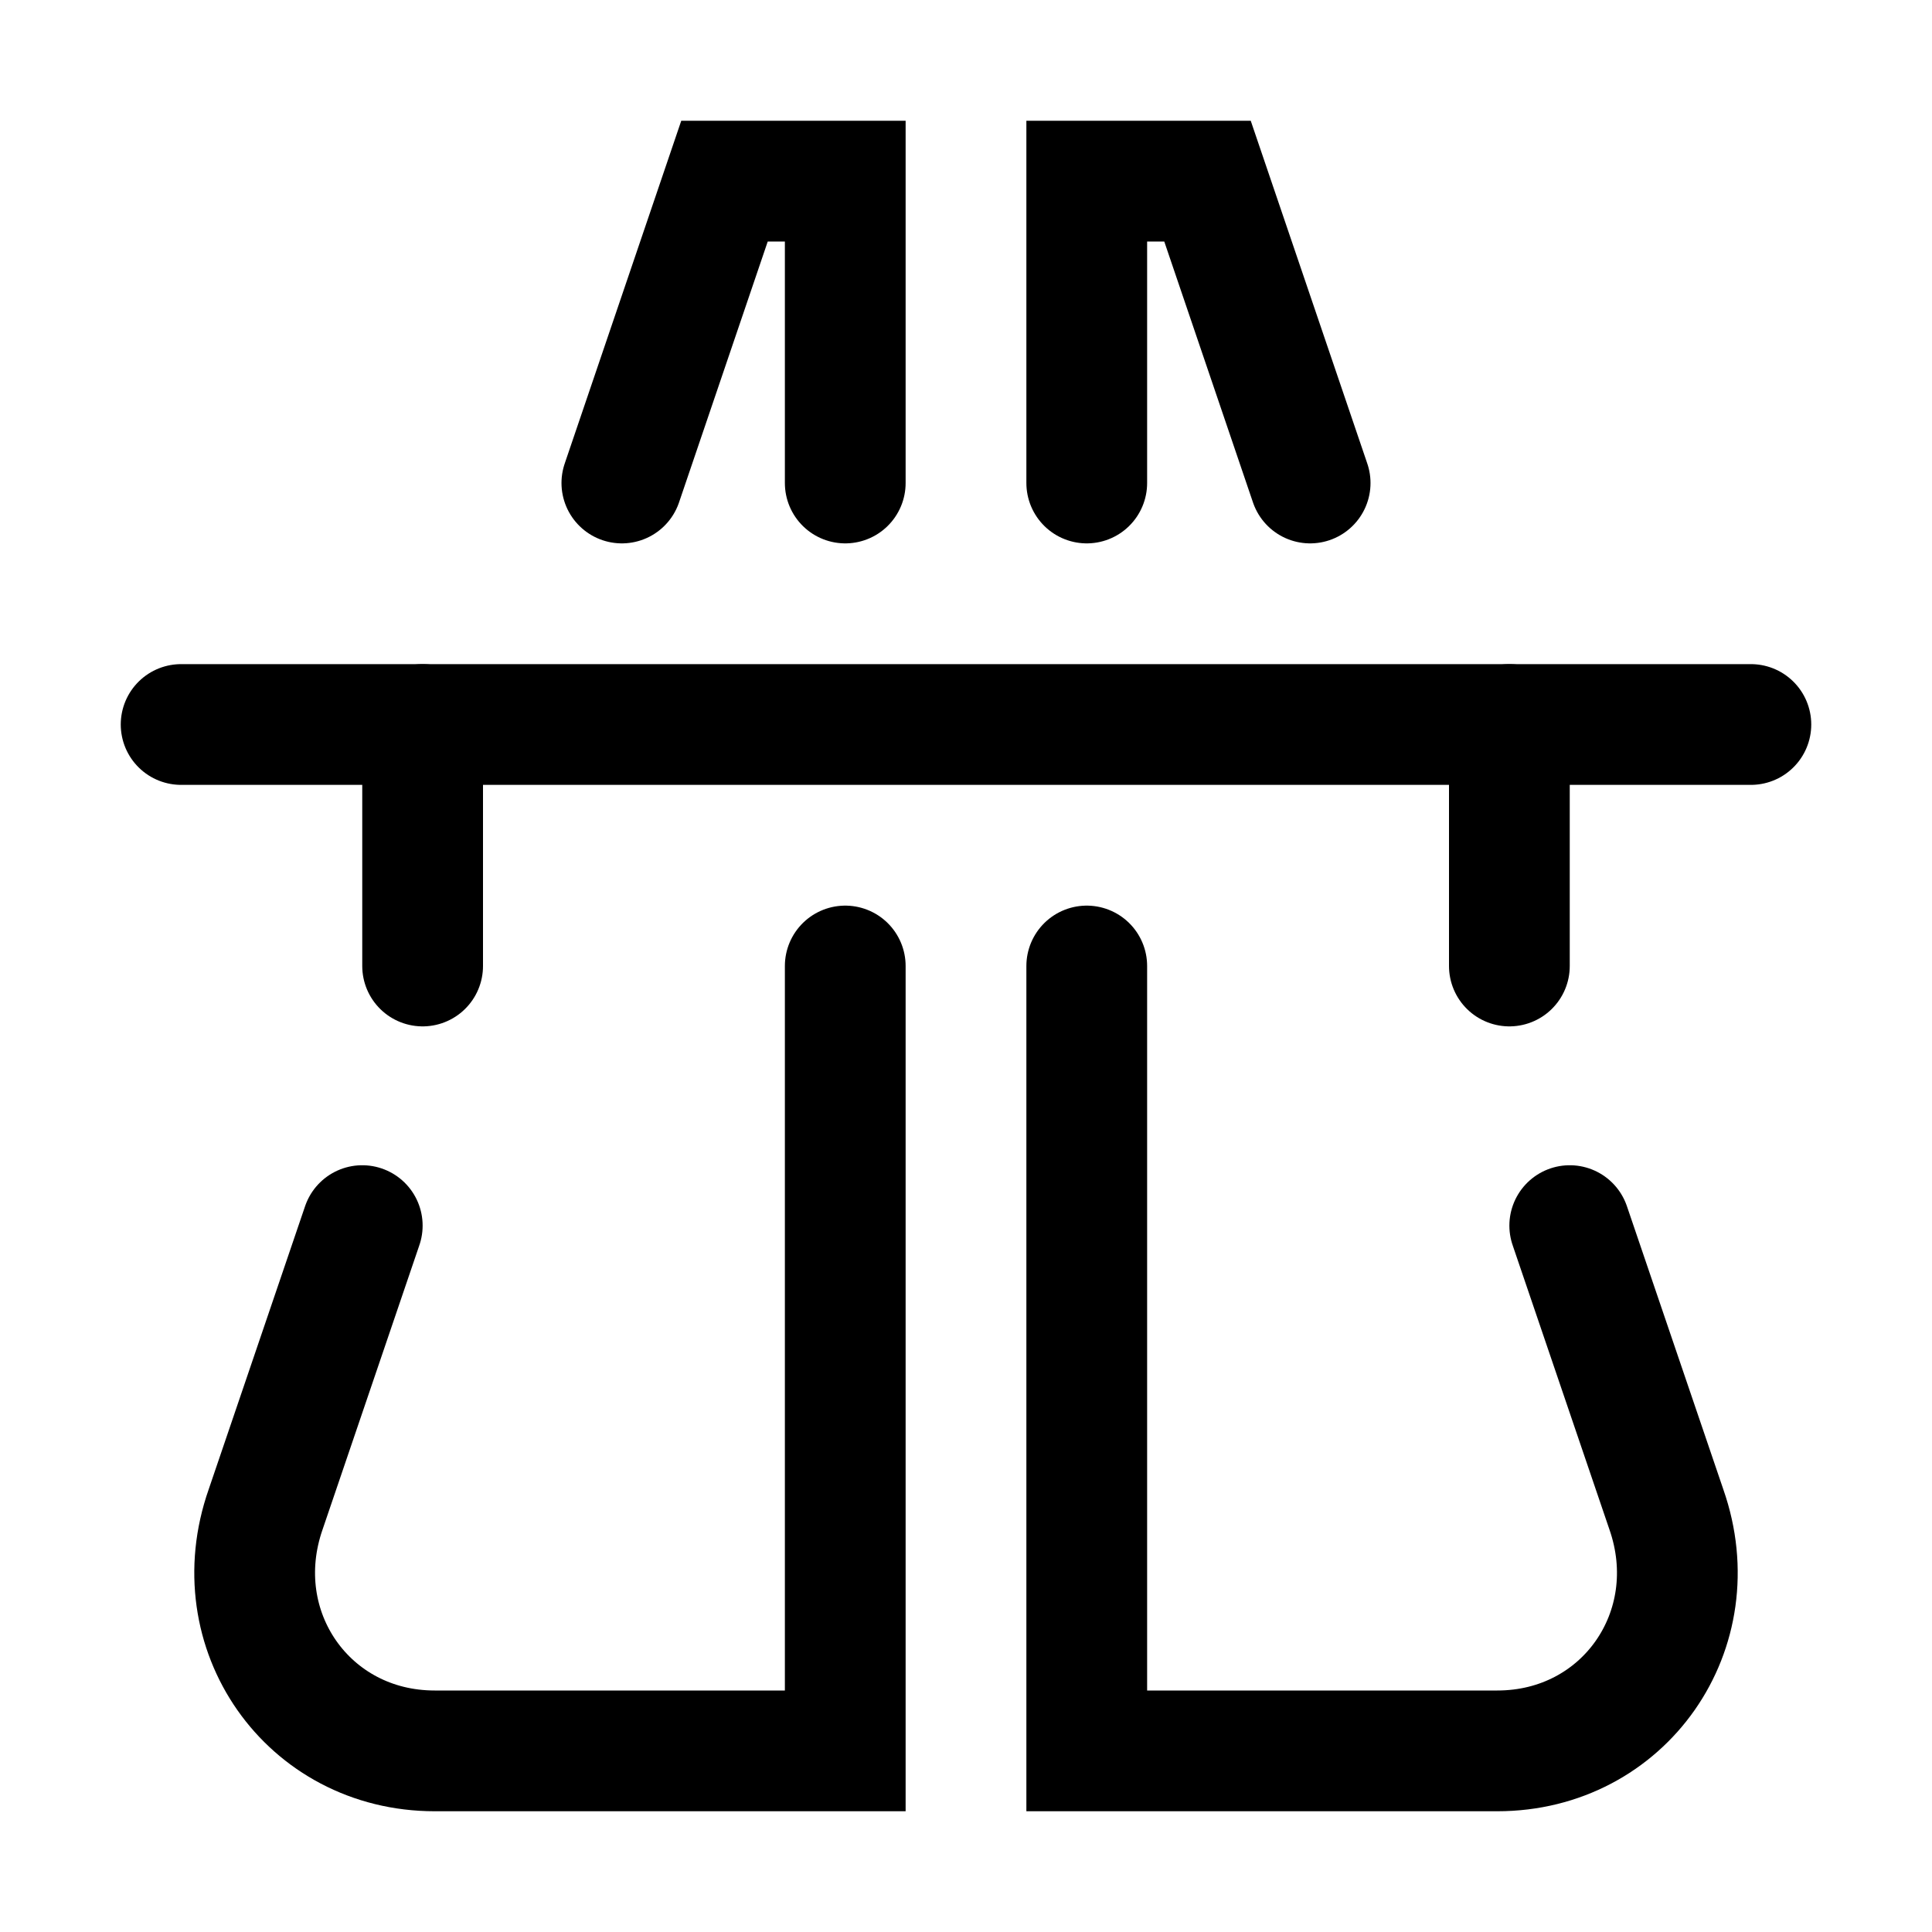 <svg width="32" height="32" viewBox="0 0 32 32" fill="none" xmlns="http://www.w3.org/2000/svg">
<path d="M3 12H29" stroke="black" stroke-width="2" stroke-miterlimit="10" stroke-linecap="round"/>
<path d="M7 12V16" stroke="black" stroke-width="2" stroke-miterlimit="10" stroke-linecap="round"/>
<path d="M25 12V16" stroke="black" stroke-width="2" stroke-miterlimit="10" stroke-linecap="round"/>
<path d="M21.7 8L20 3H18V8" stroke="black" stroke-width="2" stroke-miterlimit="10" stroke-linecap="round"/>
<path d="M18 16V29H24.8C26.9 29 28.3 27 27.6 25L26 20.3" stroke="black" stroke-width="2" stroke-miterlimit="10" stroke-linecap="round"/>
<path d="M10.3 8L12 3H14V8" stroke="black" stroke-width="2" stroke-miterlimit="10" stroke-linecap="round"/>
<path d="M14 16V29H7.2C5.1 29 3.7 27 4.4 25L6 20.3" stroke="black" stroke-width="2" stroke-miterlimit="10" stroke-linecap="round"/>
</svg>
